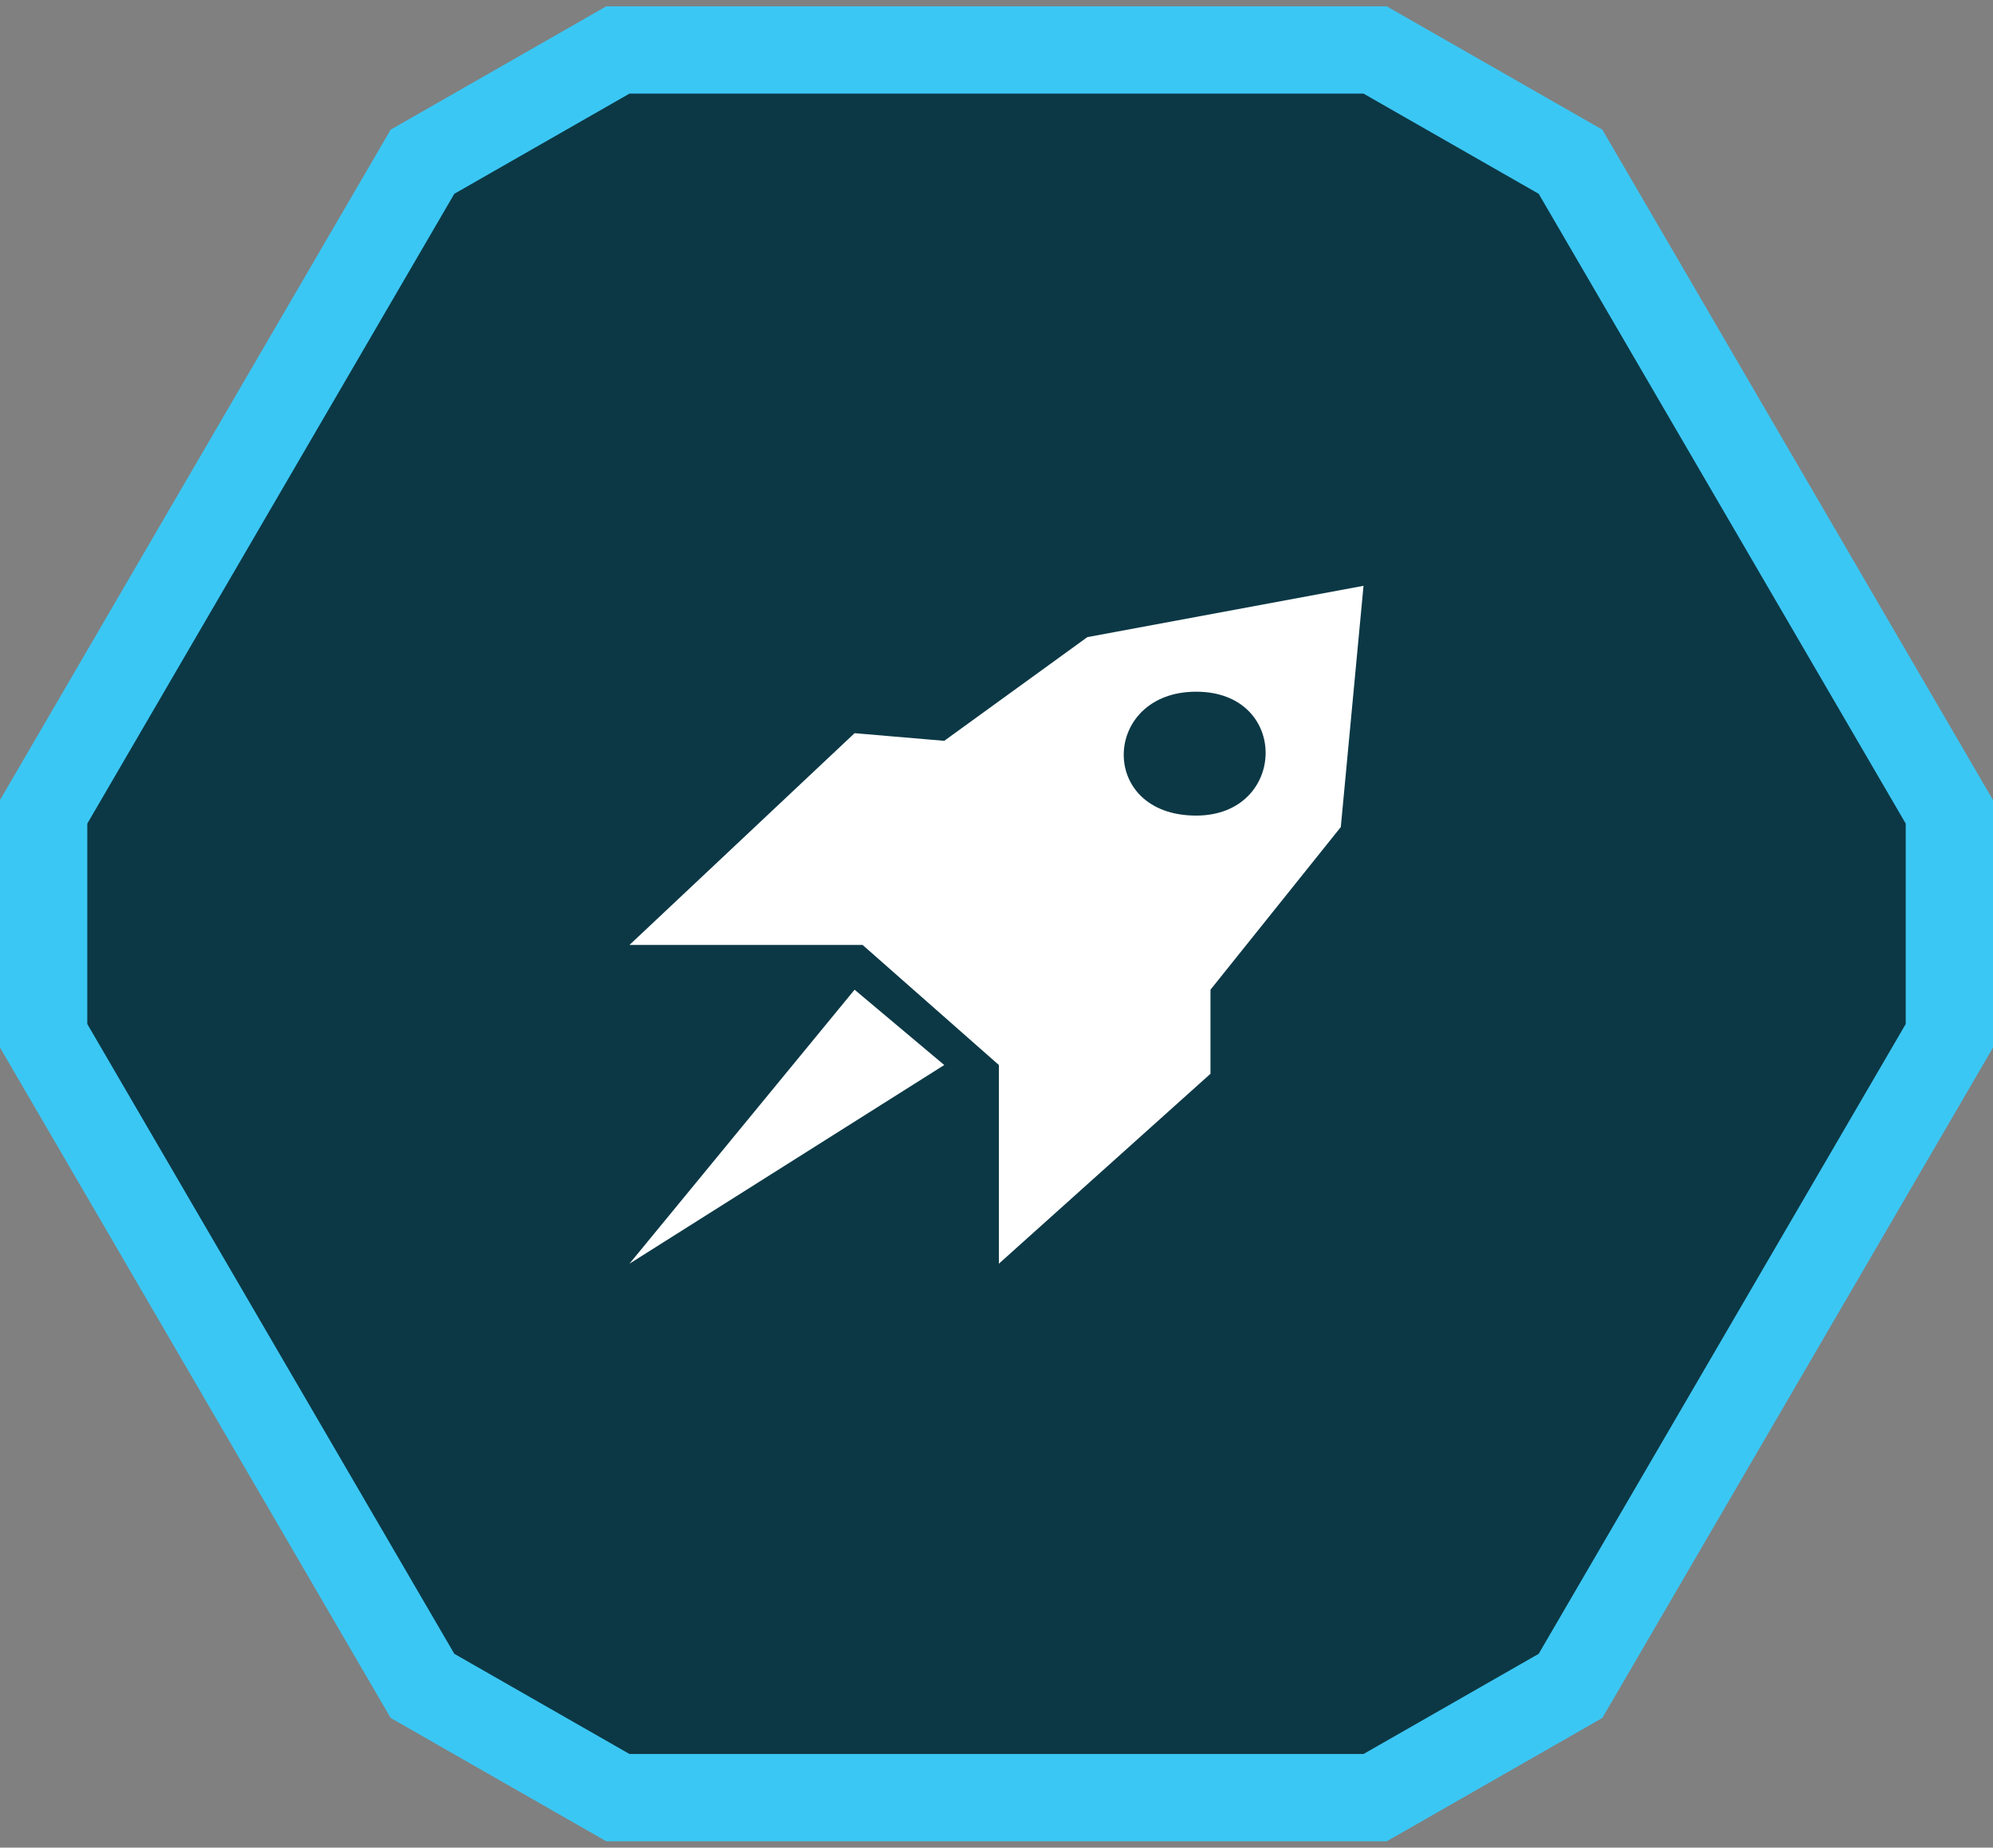 <svg width="274" height="254" viewBox="0 0 274 254" fill="none" xmlns="http://www.w3.org/2000/svg">
<rect x="0" y="0" width="274" height="254" fill="#808080" stroke="none"/>
<path d="M86.542 6.869H84.948L83.563 7.661L59.481 21.435L58.085 22.233L57.276 23.622L6.817 110.204L6.001 111.605L6.001 113.225L6 140.774L6 142.395L6.817 143.795L57.275 230.377L58.085 231.766L59.48 232.564L83.563 246.339L84.947 247.13H86.542H187.459H189.054L190.438 246.339L214.521 232.565L215.916 231.766L216.726 230.377L267.184 143.796L268 142.395L268 140.774L268.001 113.226V111.605L267.185 110.205L216.726 23.623L215.916 22.234L214.521 21.436L190.438 7.661L189.054 6.869H187.459H86.542Z" fill="#0C3845" stroke="#3BC7F4" stroke-width="12"/>
<path fill-rule="evenodd" clip-rule="evenodd" d="M86.541 129.906L117.489 100.793L129.816 101.844L149.491 87.588L187.457 80.534L184.335 113.699L166.419 136.059V147.614L137.328 173.725V146.413L118.591 129.906H86.541ZM164.447 95.091C151.508 95.091 150.843 112.122 164.447 112.122C176.981 112.122 177.386 95.091 164.447 95.091Z" fill="white"/>
<path d="M117.489 136.059L129.816 146.413L86.541 173.725L117.489 136.059Z" fill="white"/>
</svg>
